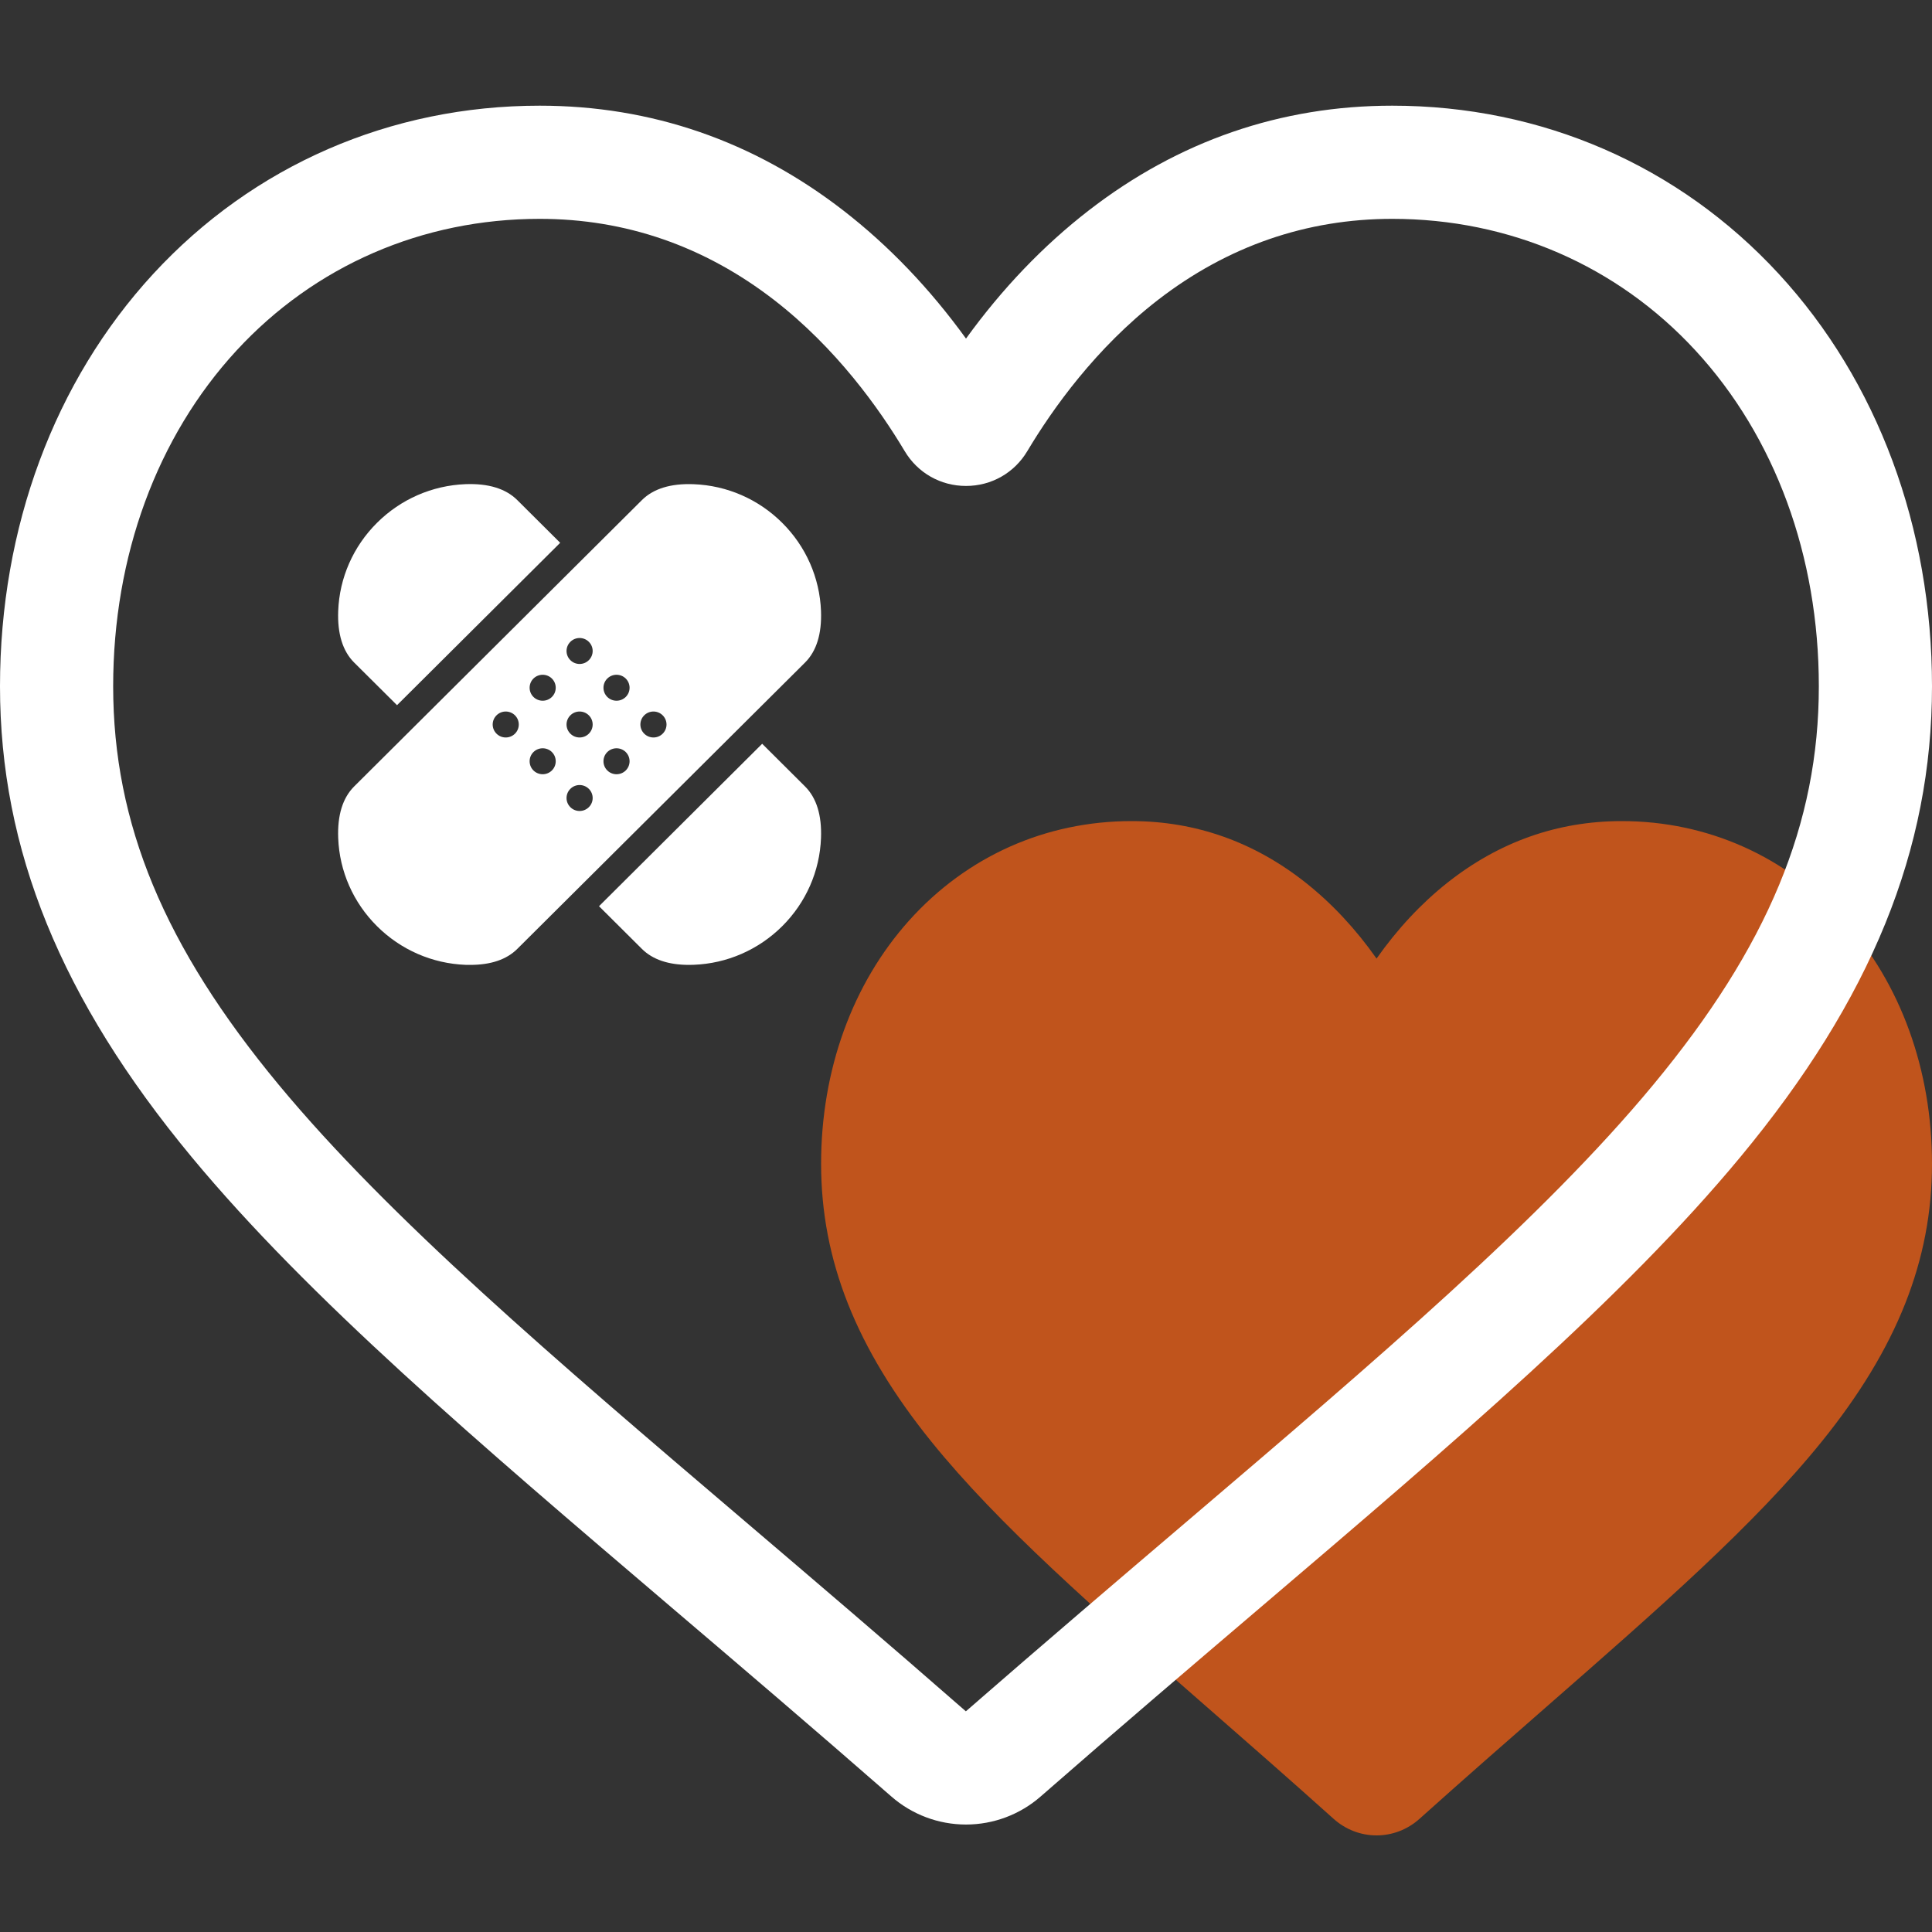 <svg width="40" height="40" viewBox="0 0 40 40" fill="none" xmlns="http://www.w3.org/2000/svg">
<rect x="0" y="0" width="40" height="40" fill="#333333" stroke="none"/>
<path d="M28.5 38C28.173 38 27.857 37.878 27.611 37.657C26.682 36.823 25.786 36.04 24.996 35.349L24.991 35.345C22.674 33.319 20.673 31.569 19.281 29.845C17.725 27.917 17 26.09 17 24.094C17 22.154 17.648 20.365 18.825 19.055C20.015 17.73 21.649 17 23.425 17C24.753 17 25.969 17.431 27.039 18.28C27.579 18.709 28.069 19.234 28.5 19.846C28.931 19.234 29.421 18.709 29.961 18.28C31.031 17.431 32.247 17 33.575 17C35.351 17 36.985 17.73 38.176 19.055C39.352 20.365 40 22.154 40 24.094C40 26.09 39.275 27.917 37.719 29.844C36.327 31.569 34.326 33.318 32.009 35.345C31.217 36.037 30.32 36.822 29.389 37.657C29.143 37.878 28.827 38 28.5 38Z" fill="#C0541C"/>
<path d="M20 37.775C19.43 37.775 18.881 37.568 18.454 37.194C16.838 35.781 15.28 34.453 13.905 33.282L13.898 33.276C9.868 29.841 6.389 26.876 3.967 23.954C1.261 20.688 0 17.592 0 14.209C0 10.922 1.127 7.89 3.173 5.67C5.244 3.424 8.085 2.188 11.174 2.188C13.483 2.188 15.598 2.917 17.459 4.357C18.398 5.084 19.25 5.973 20 7.01C20.75 5.973 21.602 5.084 22.541 4.357C24.402 2.917 26.517 2.188 28.826 2.188C31.915 2.188 34.757 3.424 36.827 5.67C38.873 7.89 40 10.922 40 14.209C40 17.592 38.74 20.688 36.033 23.954C33.612 26.876 30.132 29.841 26.103 33.275C24.726 34.448 23.166 35.778 21.546 37.194C21.119 37.568 20.569 37.775 20 37.775ZM11.174 4.531C8.747 4.531 6.518 5.499 4.896 7.258C3.25 9.044 2.343 11.512 2.343 14.209C2.343 17.054 3.4 19.598 5.771 22.459C8.063 25.224 11.471 28.129 15.418 31.492L15.425 31.498C16.805 32.674 18.369 34.007 19.997 35.431C21.634 34.005 23.201 32.669 24.583 31.492C28.529 28.128 31.938 25.224 34.229 22.459C36.6 19.598 37.657 17.054 37.657 14.209C37.657 11.512 36.751 9.044 35.104 7.258C33.483 5.499 31.253 4.531 28.826 4.531C27.048 4.531 25.416 5.096 23.974 6.21C22.69 7.204 21.795 8.46 21.27 9.339C21.001 9.791 20.526 10.061 20 10.061C19.474 10.061 18.999 9.791 18.73 9.339C18.205 8.46 17.311 7.204 16.026 6.21C14.584 5.096 12.952 4.531 11.174 4.531Z" fill="white"/>
<g clip-path="url(#clip0)">
<path d="M13.29 19.646C13.511 19.866 13.838 19.977 14.264 19.977C14.296 19.977 14.329 19.977 14.362 19.975C15.052 19.949 15.703 19.665 16.195 19.176C16.686 18.687 16.972 18.039 16.998 17.351C17.016 16.878 16.905 16.519 16.667 16.282L15.78 15.399L12.402 18.762L13.29 19.646Z" fill="white"/>
<path d="M10.71 10.354C10.472 10.117 10.112 10.006 9.638 10.024C8.948 10.051 8.297 10.335 7.806 10.824C7.314 11.313 7.028 11.961 7.002 12.649C6.984 13.122 7.095 13.481 7.333 13.718L8.22 14.6L11.598 11.238L10.71 10.354Z" fill="white"/>
<path d="M16.194 10.824C15.703 10.335 15.052 10.051 14.362 10.025C13.888 10.006 13.528 10.117 13.29 10.354L7.333 16.282C7.095 16.519 6.984 16.878 7.002 17.351C7.028 18.039 7.314 18.687 7.806 19.176C8.297 19.665 8.948 19.949 9.638 19.976C9.671 19.977 9.704 19.977 9.736 19.977C10.162 19.977 10.489 19.866 10.71 19.646L16.667 13.718C16.905 13.481 17.016 13.122 16.998 12.649C16.971 11.961 16.686 11.313 16.194 10.824ZM11.044 14.049C11.15 13.944 11.321 13.944 11.427 14.049C11.532 14.154 11.532 14.324 11.427 14.429C11.321 14.534 11.15 14.534 11.044 14.429C10.939 14.324 10.939 14.154 11.044 14.049ZM11.044 15.571C11.15 15.466 11.321 15.466 11.427 15.571C11.532 15.676 11.532 15.846 11.427 15.951C11.321 16.056 11.15 16.056 11.044 15.951C10.939 15.846 10.939 15.676 11.044 15.571ZM10.28 14.81C10.385 14.705 10.556 14.705 10.662 14.81C10.767 14.915 10.767 15.085 10.662 15.19C10.556 15.295 10.385 15.295 10.28 15.19C10.174 15.085 10.174 14.915 10.28 14.81ZM12.191 16.712C12.085 16.817 11.914 16.817 11.809 16.712C11.703 16.607 11.703 16.437 11.809 16.332C11.914 16.227 12.085 16.227 12.191 16.332C12.297 16.437 12.297 16.607 12.191 16.712ZM12.191 15.19C12.086 15.295 11.914 15.295 11.809 15.19C11.703 15.085 11.703 14.915 11.809 14.81C11.914 14.705 12.086 14.705 12.191 14.81C12.297 14.915 12.297 15.085 12.191 15.19ZM12.191 13.668C12.086 13.773 11.914 13.773 11.809 13.668C11.703 13.563 11.703 13.393 11.809 13.288C11.914 13.183 12.086 13.183 12.191 13.288C12.297 13.393 12.297 13.563 12.191 13.668ZM12.956 15.951C12.85 16.056 12.679 16.056 12.573 15.951C12.468 15.846 12.468 15.676 12.573 15.571C12.679 15.466 12.85 15.466 12.956 15.571C13.061 15.676 13.061 15.846 12.956 15.951ZM12.956 14.429C12.85 14.534 12.679 14.534 12.573 14.429C12.468 14.324 12.468 14.154 12.573 14.049C12.679 13.944 12.85 13.944 12.956 14.049C13.061 14.154 13.061 14.324 12.956 14.429ZM13.72 15.19C13.615 15.295 13.444 15.295 13.338 15.19C13.232 15.085 13.232 14.915 13.338 14.81C13.444 14.705 13.615 14.705 13.72 14.81C13.826 14.915 13.826 15.085 13.72 15.19Z" fill="white"/>
</g>
<defs>
<clipPath id="clip0">
<rect x="7" y="10" width="10" height="10" fill="white"/>
</clipPath>
</defs>
</svg>
